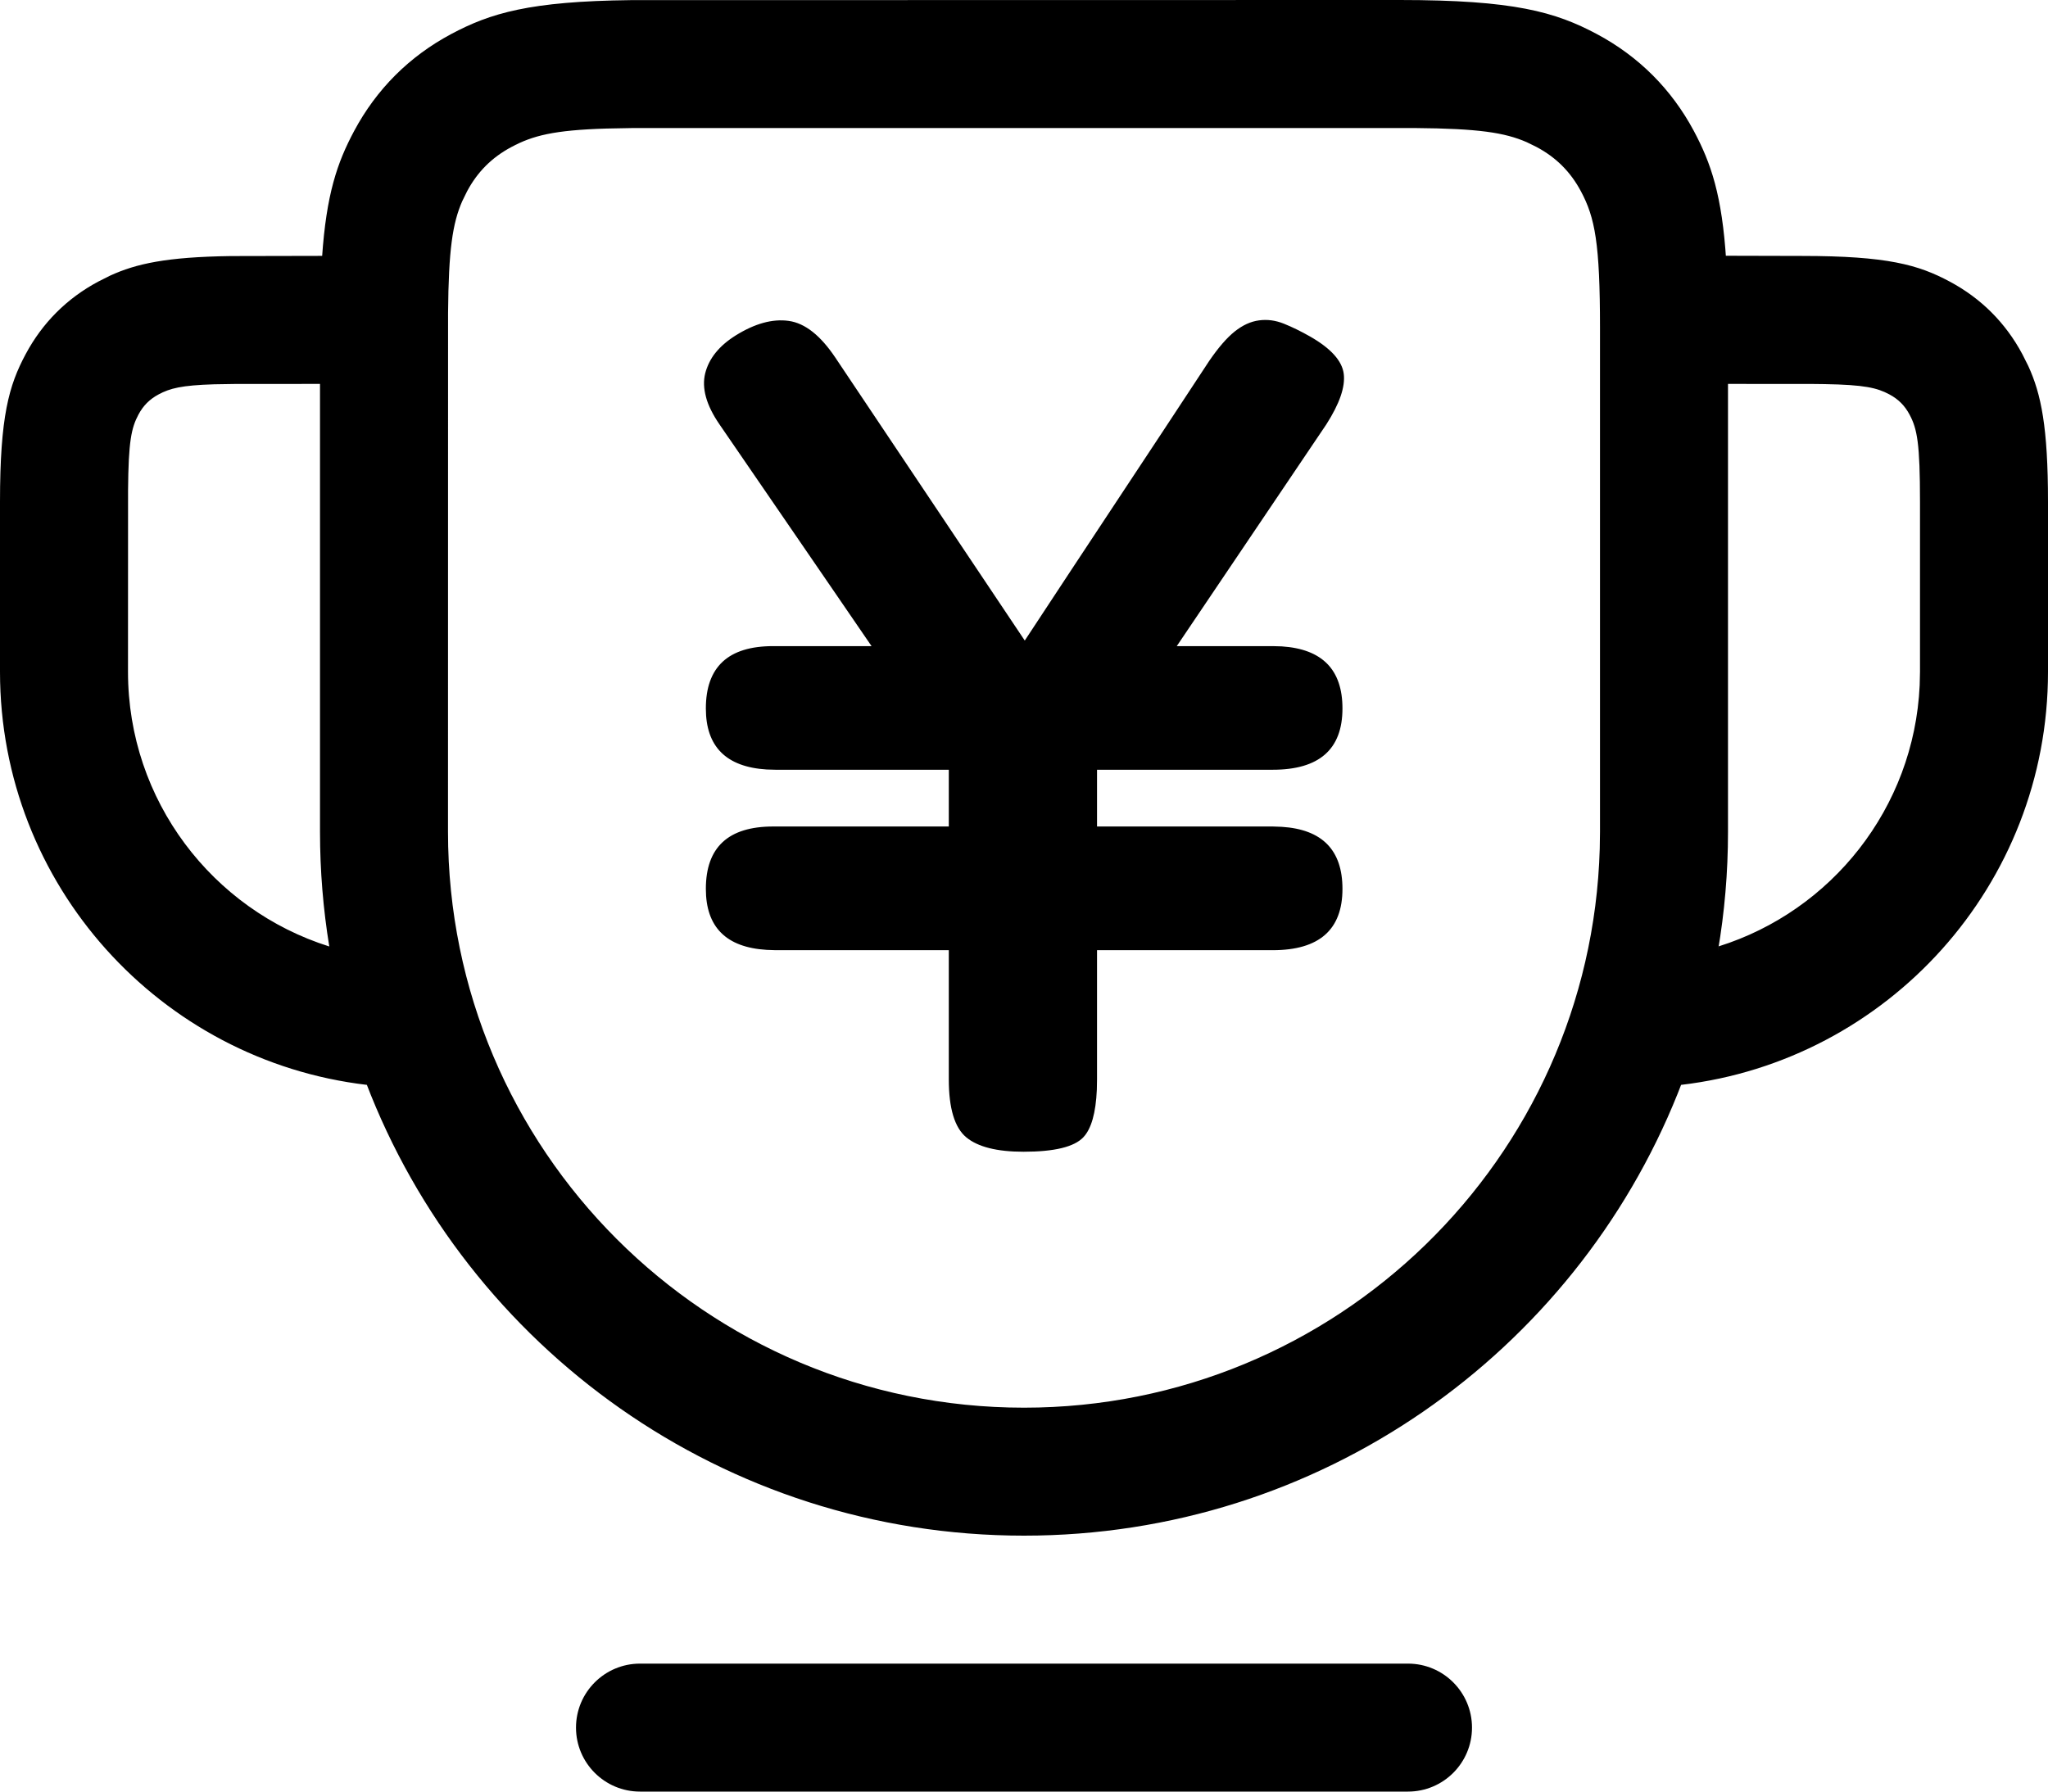 <?xml version="1.0" encoding="UTF-8"?>
<svg width="32px" height="28px" viewBox="0 0 32 28" version="1.1" xmlns="http://www.w3.org/2000/svg" xmlns:xlink="http://www.w3.org/1999/xlink">
    <!-- Generator: Sketch 60.1 (88133) - https://sketch.com -->
    <title>tuijianshouyi</title>
    <desc>Created with Sketch.</desc>
    <g id="页面-1" stroke="none" stroke-width="1" fill="none" fill-rule="evenodd">
        <g id="icon" transform="translate(-166, -283)" fill="#000000" fill-rule="nonzero">
            <path d="M188,309 C188.552,309 189,309.448 189,310 C189,310.552 188.552,311 188,311 L176,311 C175.448,311 175,310.552 175,310 C175,309.448 175.448,309 176,309 L188,309 Z M188.11,285.001 L175.89,285.001 L175.474,285.009 C174.653,285.034 174.324,285.119 173.99,285.298 C173.686,285.46 173.46,285.686 173.298,285.99 L173.222,286.145 C173.071,286.49 173.009,286.905 173.001,287.89 L173,296 C173,300.971 177.029,305 182,305 C186.882,305 190.856,301.113 190.996,296.265 L191,296 L191,288.128 C191,286.804 190.922,286.401 190.702,285.99 C190.54,285.686 190.314,285.46 190.01,285.298 L189.855,285.222 C189.51,285.071 189.095,285.009 188.11,285.001 Z M185.672,288.007 C185.802,287.989 185.932,288.007 186.061,288.059 C186.191,288.111 186.327,288.178 186.47,288.259 C186.795,288.445 186.97,288.639 186.996,288.842 C187.022,289.045 186.931,289.309 186.723,289.634 L186.723,289.634 L184.387,293.098 L185.886,293.098 L186.027,293.102 C186.66,293.143 186.976,293.466 186.976,294.072 C186.976,294.711 186.613,295.03 185.886,295.03 L185.886,295.03 L183.141,295.03 L183.141,295.917 L185.886,295.917 L186.027,295.922 C186.66,295.962 186.976,296.286 186.976,296.892 C186.976,297.53 186.613,297.85 185.886,297.85 L185.886,297.85 L183.141,297.85 L183.141,299.869 L183.138,300.031 C183.122,300.394 183.052,300.642 182.927,300.774 C182.784,300.925 182.473,301 181.993,301 C181.578,301 181.279,300.925 181.097,300.774 C180.916,300.623 180.825,300.321 180.825,299.869 L180.825,299.869 L180.825,297.85 L178.119,297.85 L177.979,297.845 C177.345,297.806 177.029,297.488 177.029,296.892 C177.029,296.242 177.379,295.917 178.08,295.917 L178.08,295.917 L180.825,295.917 L180.825,295.03 L178.119,295.03 L177.979,295.026 C177.345,294.986 177.029,294.668 177.029,294.072 C177.029,293.423 177.379,293.098 178.08,293.098 L178.08,293.098 L179.618,293.098 L179.029,292.238 L179.029,292.238 L178.431,291.366 C178.028,290.78 177.632,290.203 177.243,289.634 C177.035,289.332 176.961,289.065 177.019,288.833 C177.078,288.601 177.237,288.404 177.496,288.242 C177.795,288.056 178.07,287.98 178.323,288.015 C178.577,288.05 178.82,288.242 179.053,288.59 L179.053,288.59 L182.012,293.011 L182.733,291.916 L182.733,291.916 L183.453,290.826 C183.933,290.101 184.413,289.373 184.893,288.642 C185.036,288.433 185.169,288.279 185.292,288.181 C185.416,288.082 185.542,288.024 185.672,288.007 Z M194.34,289.001 L193,289 L193,296 C193,296.636 192.946,297.259 192.842,297.866 L192.855,297.79 L192.855,297.79 C194.614,297.238 195.906,295.632 195.995,293.712 L196,293.5 L196,290.846 C196,289.929 195.957,289.704 195.836,289.478 C195.761,289.338 195.662,289.239 195.522,289.164 C195.328,289.061 195.136,289.014 194.507,289.003 L194.34,289.001 Z M171,289 L169.66,289.001 L169.345,289.006 C168.832,289.022 168.656,289.069 168.478,289.164 C168.338,289.239 168.239,289.338 168.164,289.478 C168.052,289.688 168.007,289.896 168.001,290.66 L168,293.5 C168,295.513 169.322,297.218 171.145,297.792 C171.05,297.209 171,296.61 171,296 L171,289 Z M192.966,286.997 L194.154,287 C195.491,287 195.976,287.139 196.465,287.401 C196.954,287.662 197.338,288.046 197.599,288.535 L197.692,288.72 C197.893,289.158 198,289.676 198,290.846 L198,293.5 C198,296.831 195.495,299.576 192.267,299.955 L192.213,300.093 C190.59,304.141 186.629,307 182,307 C177.306,307 173.299,304.06 171.719,299.921 L171.732,299.955 L171.732,299.955 C168.505,299.576 166,296.831 166,293.5 L166,290.846 C166,289.509 166.139,289.024 166.401,288.535 C166.662,288.046 167.046,287.662 167.535,287.401 L167.72,287.308 C168.127,287.121 168.602,287.016 169.605,287.002 L171.034,286.999 L171.032,287.024 C171.099,286.034 171.269,285.542 171.534,285.046 C171.883,284.394 172.394,283.883 173.046,283.534 C173.664,283.204 174.277,283.02 175.856,283.002 L187.872,283 C189.655,283 190.302,283.186 190.954,283.534 C191.606,283.883 192.117,284.394 192.466,285.046 C192.735,285.55 192.907,286.051 192.972,287.077 L192.966,286.997 L192.966,286.997 Z" id="tuijianshouyi"></path>
        </g>
    </g>
</svg>